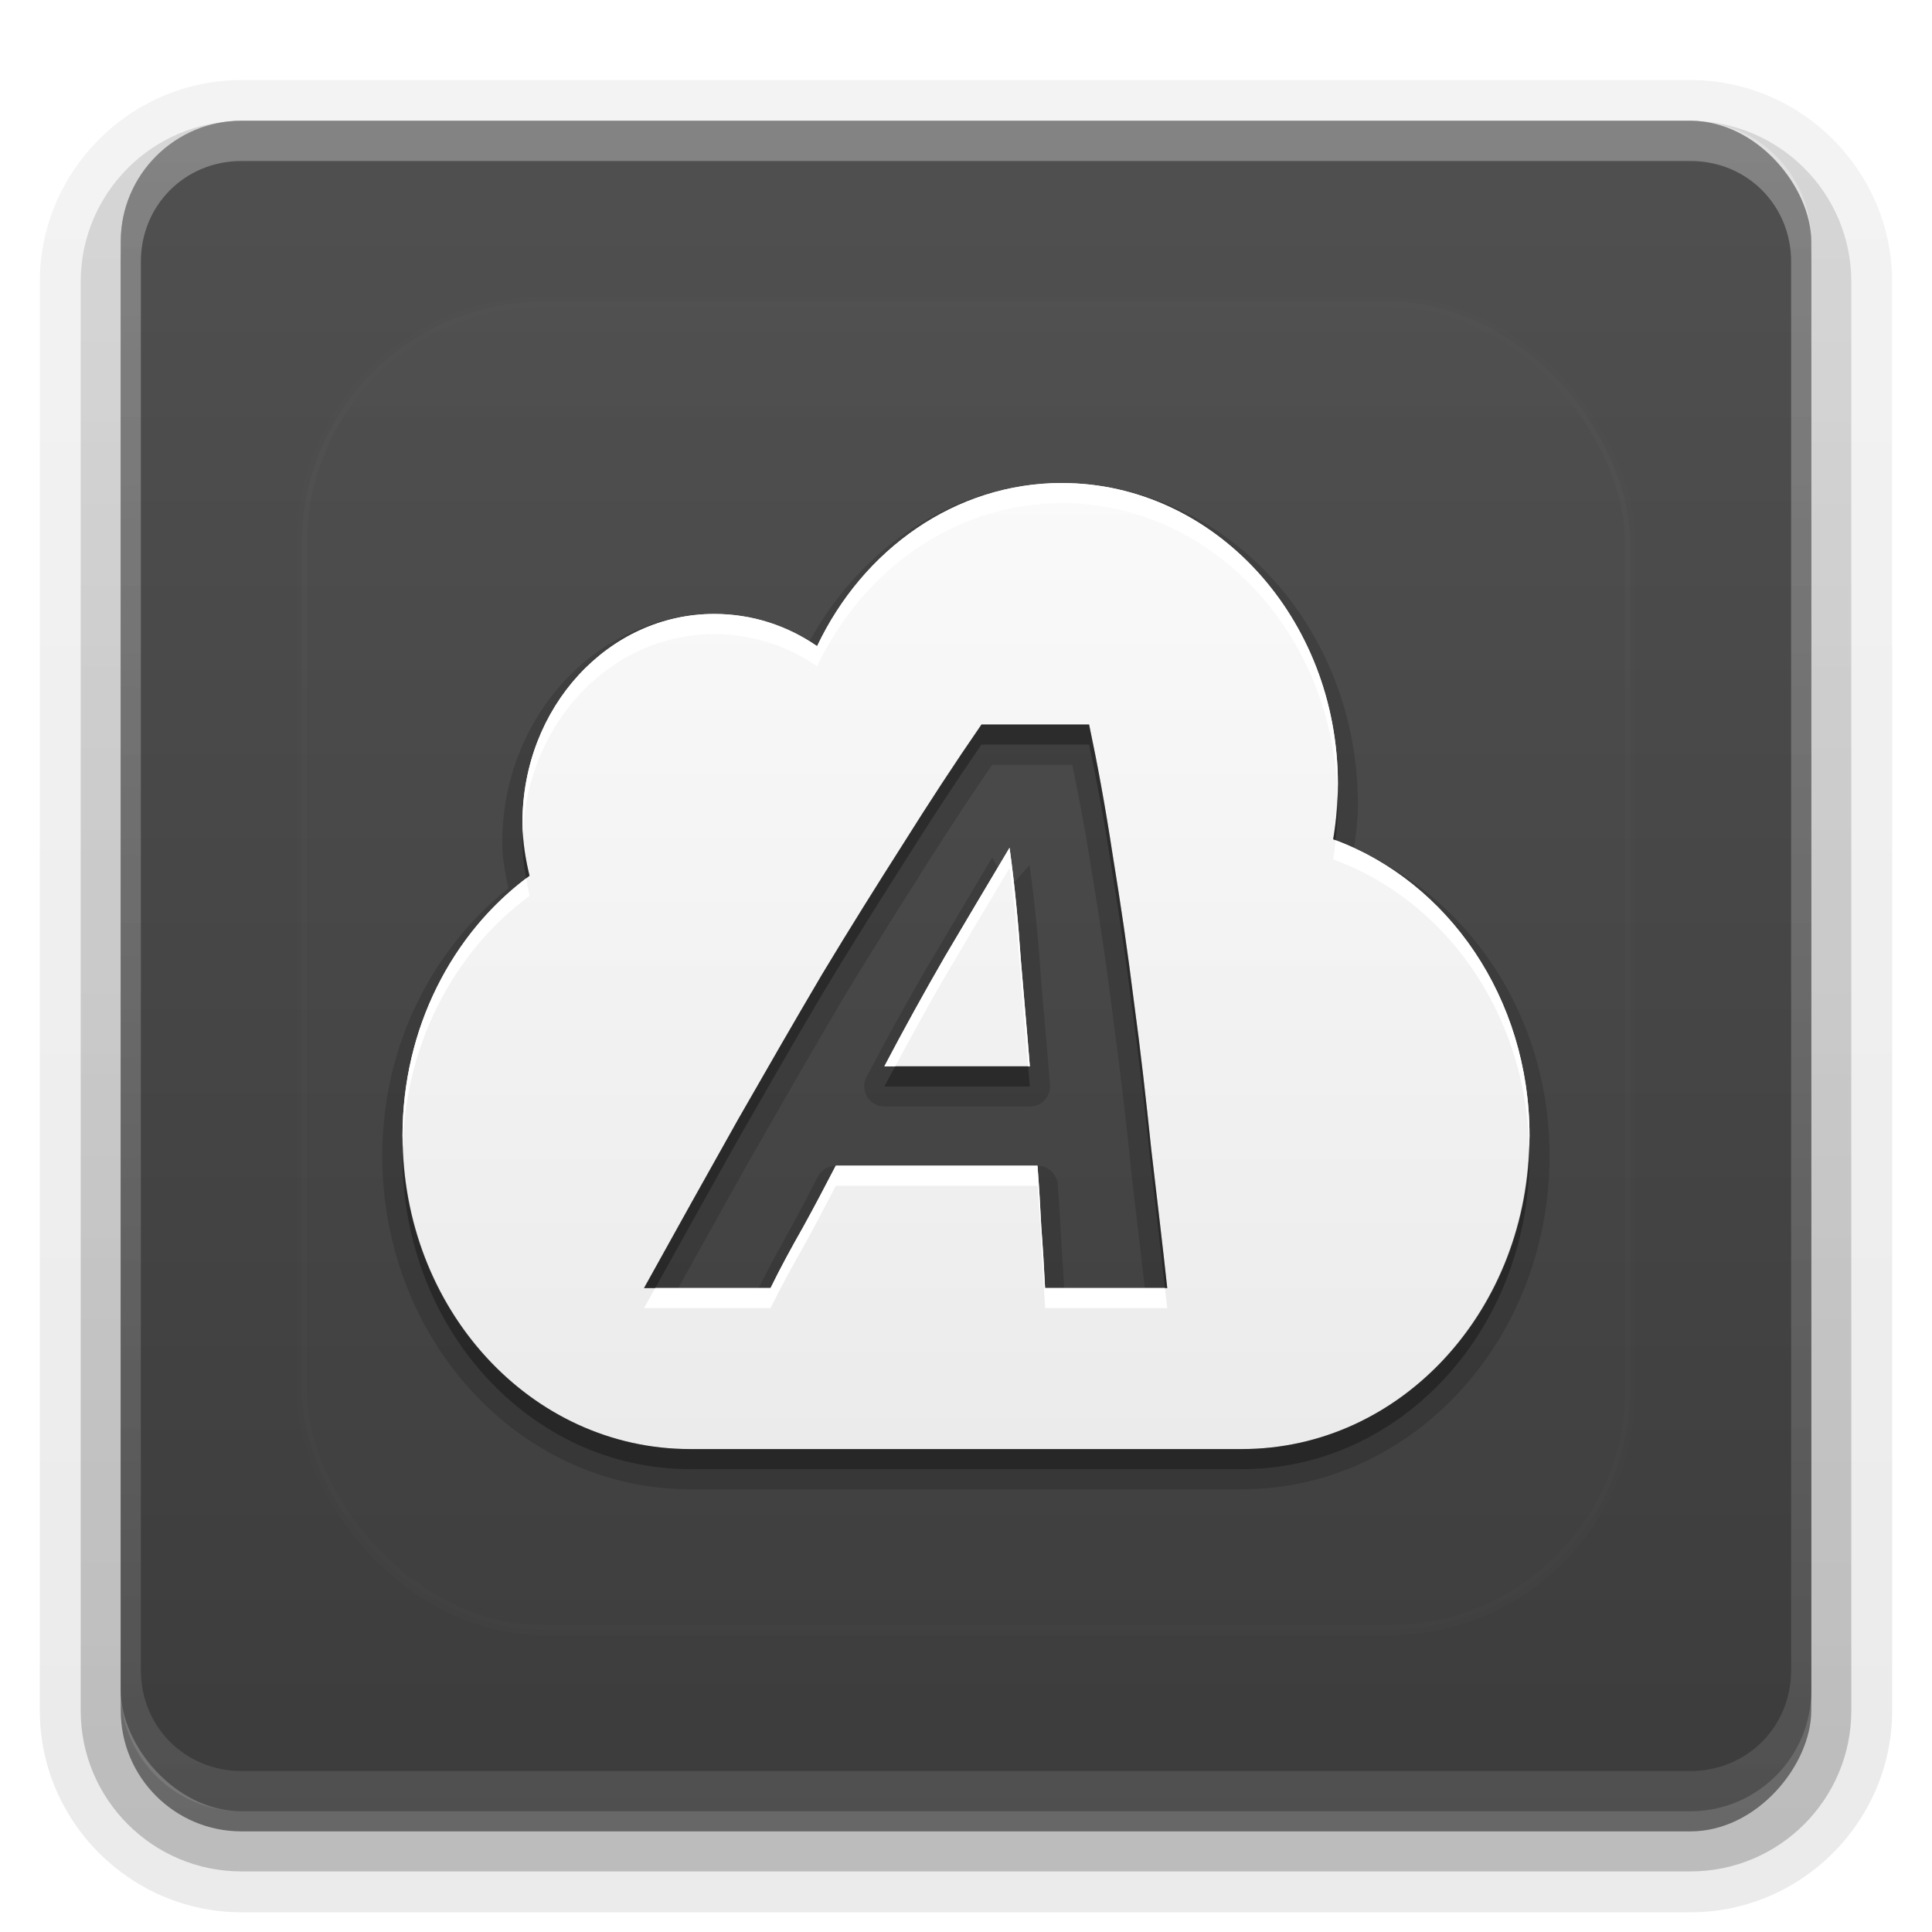 <?xml version="1.0" encoding="UTF-8"?>
<svg id="svg77" width="96" height="96" version="1.1" xmlns="http://www.w3.org/2000/svg" xmlns:cc="http://creativecommons.org/ns#" xmlns:dc="http://purl.org/dc/elements/1.1/" xmlns:rdf="http://www.w3.org/1999/02/22-rdf-syntax-ns#" xmlns:xlink="http://www.w3.org/1999/xlink">
 <defs id="defs2410">
  <filter id="filter3794" x="-.192" y="-.192" width="1.384" height="1.384">
   <feGaussianBlur id="feGaussianBlur3796" stdDeviation="5.28"/>
  </filter>
  <linearGradient id="linearGradient3613" x1="48" x2="48" y1="20.221" y2="138.66" gradientUnits="userSpaceOnUse">
   <stop id="stop3739" stop-color="#fff" offset="0"/>
   <stop id="stop3741" stop-color="#fff" stop-opacity="0" offset="1"/>
  </linearGradient>
  <linearGradient id="buttonGradient" x1="48" x2="48" y1="90" y2="5.988" gradientUnits="userSpaceOnUse">
   <stop id="stop3702" stop-color="#3c3c3c" offset="0"/>
   <stop id="stop3704" stop-color="#505050" offset="1"/>
  </linearGradient>
  <linearGradient id="ButtonShadow-0" x1="45.448" x2="45.448" y1="92.54" y2="7.016" gradientTransform="matrix(1.006 0 0 .994 100 0)" gradientUnits="userSpaceOnUse">
   <stop id="stop3750-8" offset="0"/>
   <stop id="stop3752-5" stop-opacity=".588" offset="1"/>
  </linearGradient>
  <linearGradient id="linearGradient3780" x1="32.251" x2="32.251" y1="6.132" y2="90.239" gradientTransform="matrix(1.024 0 0 1.012 -1.143 -98.071)" gradientUnits="userSpaceOnUse" xlink:href="#ButtonShadow-0"/>
  <linearGradient id="linearGradient3721" x1="32.251" x2="32.251" y1="6.132" y2="90.239" gradientTransform="translate(0,-97)" gradientUnits="userSpaceOnUse" xlink:href="#ButtonShadow-0"/>
  <clipPath id="clipPath4355">
   <rect id="rect4357" x="6" y="6" width="84" height="84" rx="6" ry="6" fill="#fff"/>
  </clipPath>
  <linearGradient id="linearGradient4390" x1="48" x2="48" y1="88" y2="-40" gradientTransform="matrix(1,0,0,-1,0,92)" gradientUnits="userSpaceOnUse">
   <stop id="stop4386" stop-color="#fff" offset="0"/>
   <stop id="stop4388" stop-color="#fff" stop-opacity="0" offset="1"/>
  </linearGradient>
 </defs>
 <g id="layer3">
  <g id="g32" fill="url(#linearGradient3780)">
   <path id="path3786" transform="scale(1,-1)" d="m12-95.021c-5.511 0-10.022 4.51-10.022 10.021v71c0 5.511 4.51 10.021 10.021 10.021h72c5.511 0 10.021-4.51 10.021-10.021v-71c0-5.511-4.51-10.021-10.021-10.021h-72z" opacity=".08"/>
   <path id="path3778" transform="scale(1,-1)" d="m12-94.035c-4.972 0-9.035 4.064-9.035 9.035v71c0 4.972 4.064 9.035 9.035 9.035h72c4.972 0 9.035-4.064 9.035-9.035v-71c0-4.972-4.064-9.035-9.035-9.035h-72z" opacity=".1"/>
   <path id="path3770" transform="scale(1,-1)" d="m12-92.99c-4.409 0-7.99 3.581-7.99 7.99v71c0 4.409 3.581 7.99 7.99 7.99h72c4.409 0 7.99-3.581 7.99-7.99v-71c0-4.409-3.581-7.99-7.99-7.99h-72z" opacity=".2"/>
   <rect id="rect3723" transform="scale(1,-1)" x="5" y="-92" width="86" height="85" rx="7" ry="7" opacity=".3"/>
  </g>
  <rect id="rect3716" transform="scale(1,-1)" x="6" y="-91" width="84" height="84" rx="6" ry="6" fill="url(#linearGradient3721)" opacity=".45"/>
 </g>
 <g id="layer1">
  <rect id="button" x="6" y="6" width="84" height="84" rx="6" ry="6" fill="url(#buttonGradient)"/>
  <path id="rect4377" d="m12 6c-3.324 0-6 2.676-6 6v72c0 3.324 2.676 6 6 6h72c3.324 0 6-2.676 6-6v-72c0-3.324-2.676-6-6-6zm0 2h72c2.805 0 5 2.195 5 5v70c0 2.805-2.195 5-5 5h-72c-2.805 0-5-2.195-5-5v-70c0-2.805 2.195-5 5-5z" fill="url(#linearGradient4390)" opacity=".3"/>
 </g>
 <g id="layer5">
  <rect id="rect3171" x="15" y="15" width="66" height="66" rx="12" ry="12" clip-path="url(#clipPath4355)" fill="url(#linearGradient3613)" filter="url(#filter3794)" opacity=".1" stroke="#fff" stroke-linecap="round" stroke-width=".5"/>
 </g>
 <defs id="defs53">
  <linearGradient id="a" x1="8" x2="8" y1="2" y2="14" gradientUnits="userSpaceOnUse">
   <stop id="stop48" stop-color="#fafafa" offset="0"/>
   <stop id="stop50" stop-color="#ebebeb" offset="1"/>
  </linearGradient>
 </defs>
 <g id="g75">
  <path id="path55" transform="matrix(4,0,0,4,16,17)" d="m9.191 1.75c-1.344 0-2.492 0.804-3.131 1.959-0.36-0.198-0.757-0.332-1.188-0.332-1.462 0-2.633 1.285-2.633 2.842 0 0.201 0.039 0.385 0.076 0.566-0.946 0.756-1.566 1.958-1.566 3.324 0 2.279 1.697 4.141 3.822 4.141h6.856c2.126 0 3.822-1.862 3.822-4.141 0-1.744-1.006-3.209-2.428-3.818 0.024-0.182 0.047-0.365 0.047-0.555 0-2.174-1.624-3.968-3.65-3.984a0.25 0.25 0 0 0-0.027-0.002zm-0.865 3.5h0.994c0.089 0.434 0.176 0.892 0.254 1.408a0.25 0.25 0 0 0 0.002 0.004c0.096 0.584 0.183 1.18 0.26 1.797a0.25 0.25 0 0 0 0 0.002c0.083 0.61 0.153 1.219 0.217 1.838a0.25 0.25 0 0 0 0 0.004c0.059 0.516 0.116 0.987 0.168 1.447h-1.002c-0.01-0.175-0.02-0.35-0.033-0.521v-0.008c-0.013-0.255-0.028-0.51-0.047-0.76a0.25 0.25 0 0 0-0.25-0.23h-2.506a0.25 0.25 0 0 0-0.223 0.135c-0.128 0.248-0.26 0.501-0.4 0.754-0.116 0.205-0.226 0.416-0.336 0.631h-0.998c0.335-0.603 0.663-1.193 0.959-1.719l0.002-2e-3c0.366-0.639 0.708-1.235 1.041-1.799v-0.002c0.339-0.563 0.675-1.097 0.996-1.602a0.25 0.25 0 0 0 0-0.002c0.297-0.473 0.596-0.927 0.902-1.375zm0 1.152c-0.271 0.452-0.539 0.909-0.803 1.353a0.25 0.25 0 0 0-0.002 0.002c-0.259 0.448-0.51 0.903-0.756 1.371a0.25 0.25 0 0 0 0.221 0.367h1.807a0.25 0.25 0 0 0 0.25-0.27c-0.032-0.412-0.073-0.85-0.111-1.312v-0.004c-0.032-0.468-0.077-0.943-0.143-1.414l-0.248 0.285z" opacity=".15"/>
  <g id="Bevel1"></g>
  <g id="Bevel2"></g>
  <path id="base" transform="translate(16,16) scale(4)" d="m9.191 2c-1.326 0-2.472 0.827-3.041 2.027-0.369-0.255-0.808-0.4-1.277-0.4-1.316 0-2.383 1.159-2.383 2.592 0 0.228 0.037 0.45 0.088 0.66-0.95 0.698-1.578 1.883-1.578 3.231 0 2.156 1.593 3.891 3.572 3.891h6.856c1.98 0 3.572-1.735 3.572-3.891 0-1.721-1.022-3.168-2.439-3.684 0.038-0.224 0.059-0.454 0.059-0.689 0-2.059-1.536-3.736-3.428-3.736zm-1 3h1.338c0.103 0.485 0.203 1.028 0.293 1.621 0.096 0.586 0.185 1.187 0.262 1.807 0.084 0.613 0.152 1.226 0.217 1.846 0.071 0.613 0.141 1.187 0.199 1.727h-1.518c-0.013-0.263-0.028-0.51-0.047-0.76-0.013-0.256-0.028-0.51-0.047-0.76h-2.506c-0.129 0.249-0.263 0.504-0.404 0.76-0.141 0.249-0.278 0.497-0.406 0.76h-1.572c0.418-0.755 0.808-1.454 1.168-2.094 0.366-0.64 0.711-1.238 1.045-1.805 0.341-0.566 0.678-1.104 1-1.609 0.321-0.512 0.644-1.007 0.979-1.492zm0.35 1.531c-0.27 0.452-0.539 0.907-0.803 1.352-0.257 0.445-0.508 0.898-0.752 1.363h1.807c-0.032-0.411-0.073-0.849-0.111-1.315-0.032-0.465-0.076-0.935-0.141-1.4z" fill="url(#a)"/>
  <path id="path65" transform="translate(0,2)" d="m48.766 34c-1.337 1.941-2.628 3.92-3.914 5.969-1.286 2.022-2.637 4.173-4 6.438-1.337 2.265-2.714 4.658-4.18 7.219-1.44 2.561-3 5.356-4.672 8.375h0.559c1.448-2.611 2.845-5.12 4.113-7.375 1.466-2.561 2.842-4.954 4.18-7.219 1.363-2.265 2.714-4.415 4-6.438 1.286-2.049 2.577-4.028 3.914-5.969h5.352c0.411 1.941 0.812 4.112 1.172 6.484 0.385 2.346 0.738 4.747 1.047 7.227 0.334 2.453 0.61 4.903 0.867 7.383 0.242 2.098 0.472 4.027 0.682 5.906h0.115c-0.231-2.157-0.514-4.453-0.797-6.906-0.257-2.48-0.533-4.929-0.867-7.383-0.309-2.48-0.661-4.881-1.047-7.227-0.36-2.372-0.761-4.543-1.172-6.484h-5.352zm17.689 3.469c-0.024 0.759-0.088 1.507-0.213 2.234 0.042 0.015 0.081 0.035 0.123 0.051 0.066-0.594 0.111-1.194 0.111-1.809 0-0.161-0.017-0.317-0.021-0.477zm-40.473 1.94c-0.006 0.156-0.021 0.309-0.021 0.467 0 0.606 0.08 1.195 0.184 1.773 0.057-0.043 0.11-0.091 0.168-0.133-0.162-0.676-0.286-1.384-0.33-2.107zm18.502 11.576c-0.179 0.334-0.362 0.663-0.539 1h7.227c-0.024-0.313-0.057-0.679-0.084-1h-6.604zm-24.467 3.84c-0.007 0.204-0.018 0.407-0.018 0.613 0 8.622 6.371 15.562 14.289 15.562h27.422c7.918 0 14.289-6.94 14.289-15.562 0-0.186-0.014-0.368-0.02-0.553-0.218 8.412-6.49 15.115-14.27 15.115h-27.422c-7.798 0-14.083-6.735-14.271-15.176z" opacity=".3" stroke-width="4"/>
  <path id="path70" transform="translate(0,2)" d="m52.766 22c-5.302 0-9.888 3.31-12.164 8.109-1.475-1.021-3.232-1.602-5.109-1.602-5.262 0-9.531 4.637-9.531 10.367 0 0.179 0.011 0.356 0.021 0.533 0.226-5.512 4.392-9.9 9.51-9.9 1.877 1e-6 3.634 0.581 5.109 1.602 2.276-4.799 6.862-8.109 12.164-8.109 7.417 0 13.456 6.452 13.689 14.469 0.006-0.175 0.021-0.347 0.021-0.523 0-8.238-6.146-14.945-13.711-14.945zm13.6 17.754c-0.036 0.318-0.069 0.637-0.123 0.949 5.517 2.007 9.525 7.542 9.738 14.182 0.004-0.15 0.02-0.296 0.02-0.447 0-6.835-4.03-12.582-9.635-14.684zm-16.201 0.371c-1.08 1.806-2.156 3.627-3.211 5.406-1.029 1.779-2.03 3.593-3.008 5.453h0.539c0.807-1.509 1.627-2.997 2.469-4.453 1.054-1.78 2.131-3.6 3.211-5.406 0.257 1.86 0.434 3.741 0.562 5.602 0.125 1.507 0.248 2.893 0.361 4.258h0.084c-0.128-1.645-0.291-3.397-0.445-5.258-0.128-1.86-0.305-3.741-0.562-5.602zm-24.02 1.523c-3.704 2.807-6.144 7.481-6.144 12.789 0 0.131 0.015 0.257 0.018 0.387 0.183-5.133 2.64-9.624 6.295-12.309-0.068-0.282-0.116-0.576-0.168-0.867zm15.387 14.273c-0.514 0.998-1.051 2.015-1.617 3.039-0.566 0.998-1.111 1.988-1.625 3.039h-5.731c-0.196 0.354-0.359 0.639-0.559 1h6.289c0.514-1.051 1.059-2.042 1.625-3.039 0.566-1.024 1.103-2.042 1.617-3.039h10.023c0.077 0.998 0.136 2.015 0.188 3.039 0.077 0.997 0.136 1.988 0.188 3.039h6.07c-0.034-0.312-0.08-0.682-0.115-1h-5.955c-0.051-1.051-0.11-2.042-0.188-3.039-0.051-1.024-0.11-2.042-0.188-3.039h-10.023z" fill="#fff" stroke-width="4"/>
 </g>
</svg>
